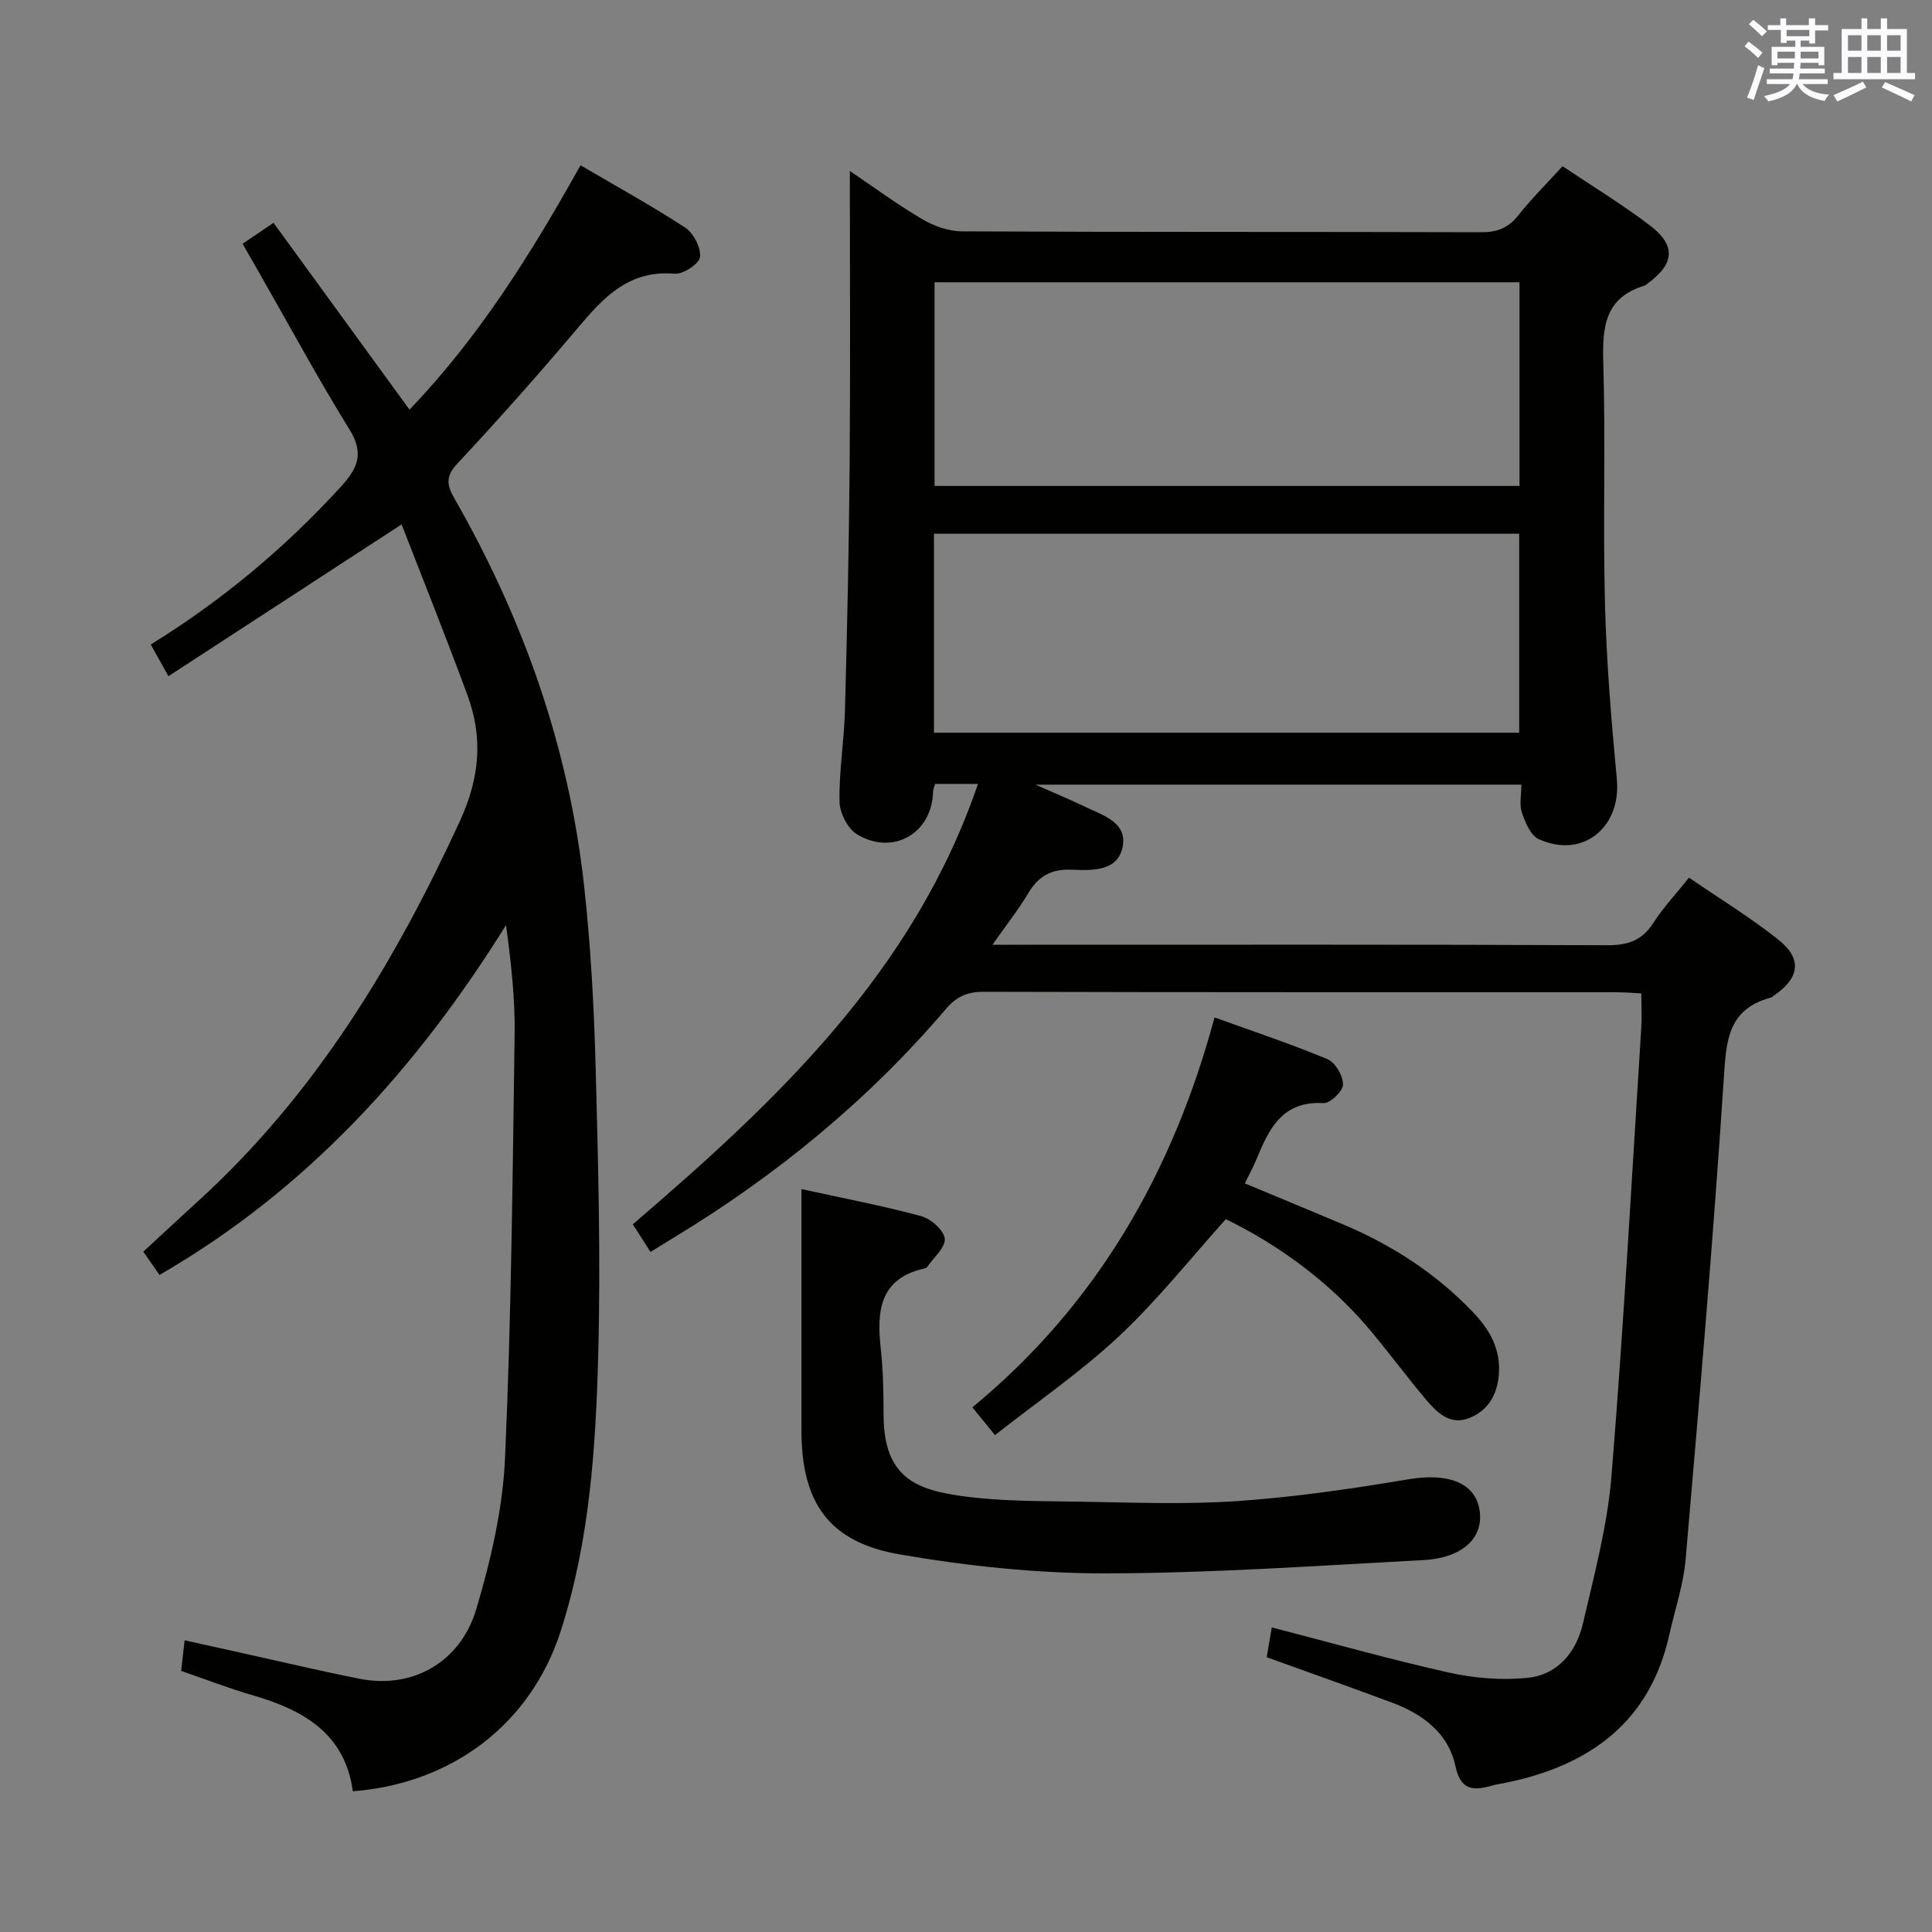 <svg enable-background="new 0 0 400 400" viewBox="0 0 400 400" xmlns="http://www.w3.org/2000/svg"><rect x="0" y="0" width="400" height="400" fill="#808080" stroke="none"/><g fill="#010100"><path d="m262.26 343.11c.35-2.04.67-3.95 1.05-6.17 12.38 3.2 24.48 6.63 36.73 9.36 5.25 1.17 10.89 1.61 16.23 1.08 6.23-.63 10.07-5.32 11.44-11.18 2.37-10.16 5.1-20.38 5.94-30.72 2.51-30.82 4.19-61.7 6.15-92.56.15-2.28.02-4.59.02-7.25-1.96-.09-3.58-.24-5.21-.24-43.66-.01-87.32.03-130.99-.09-3.34-.01-5.61 1.02-7.72 3.49-16.12 18.93-35.09 34.48-56.31 47.35-1.55.94-3.09 1.9-4.91 3.02-1.24-1.93-2.37-3.7-3.67-5.72 29.83-25.55 58.19-52.28 71.47-91.18-3.26 0-6.04 0-8.87 0-.18.65-.41 1.11-.42 1.57-.2 8.58-8.16 13.35-15.68 8.92-1.96-1.15-3.66-4.46-3.7-6.81-.12-6.29.96-12.58 1.13-18.89.46-16.97.83-33.95.97-50.93.16-20.14.04-40.27.04-60.76 4.69 3.16 9.67 6.84 14.98 9.97 2.42 1.43 5.47 2.52 8.24 2.53 35.83.17 71.66.07 107.49.18 3.29.01 5.59-.85 7.65-3.45 2.77-3.5 5.96-6.66 9.2-10.22 6.24 4.19 12.36 7.91 18.03 12.22 5.48 4.16 5.18 7.91-.28 11.97-.27.2-.53.46-.83.55-8.12 2.47-8.71 8.49-8.49 15.83.5 16.65-.08 33.33.35 49.99.32 12.12 1.31 24.24 2.46 36.32.95 10.04-7.08 16.6-16.2 12.43-1.67-.76-2.76-3.46-3.46-5.49-.56-1.63-.11-3.6-.11-5.78-33.23 0-66.15 0-100.61 0 4.14 1.84 7.16 3.07 10.08 4.49 3.67 1.78 8.86 3.21 8.02 8.17-.9 5.37-6.38 5.13-10.64 4.95-4.17-.17-6.85 1.34-8.94 4.86-2.01 3.39-4.48 6.5-7.41 10.68h6.73c40.16 0 80.32-.07 120.49.1 4.24.02 7.23-.92 9.58-4.58 2.05-3.2 4.7-6.01 7.41-9.41 6.24 4.28 12.62 8.18 18.44 12.79 5.05 3.99 4.5 7.92-.83 11.61-.27.19-.55.41-.86.49-8.86 2.46-9.05 9.14-9.56 16.89-2.18 33.15-5.03 66.26-7.89 99.37-.45 5.23-2.21 10.35-3.36 15.53-4 18.03-16.3 27-33.47 30.63-1.14.24-2.3.39-3.41.71-3.83 1.07-6.35.9-7.42-4.08-1.49-6.91-6.83-10.8-13.21-13.17-8.57-3.19-17.16-6.23-25.86-9.37zm-68.77-284.67v42.17h121.11c0-14.21 0-28.09 0-42.17-40.54 0-80.74 0-121.11 0zm121.04 93.26c0-14.1 0-27.65 0-41.2-40.6 0-80.8 0-121.16 0v41.2z"/><path d="m50.23 50.47c2.09-1.41 3.72-2.52 6.4-4.34 9.38 12.88 18.69 25.68 28.15 38.68 14.26-14.84 25.09-32.1 35.41-50.59 7.52 4.41 14.77 8.39 21.67 12.91 1.73 1.14 3.28 4.15 3.07 6.1-.16 1.39-3.5 3.59-5.26 3.44-10.42-.88-15.68 6.1-21.42 12.85-7.65 9-15.5 17.84-23.57 26.47-2.48 2.65-2.18 4.46-.57 7.26 14.2 24.81 23.59 51.31 26.78 79.77 1.42 12.7 2.1 25.52 2.44 38.3.53 19.8 1.06 39.63.52 59.41-.52 19.23-1.8 38.53-7.79 57.06-6.16 19.05-22.29 31.45-43.01 33.08-1.61-11.94-10.21-16.83-20.69-19.87-4.93-1.43-9.74-3.3-14.85-5.05.22-1.96.42-3.73.71-6.34 4.1.91 8.04 1.78 11.98 2.65 8.1 1.79 16.17 3.72 24.3 5.32 10.77 2.13 20.8-3.28 24.13-14.49 3-10.11 5.46-20.71 5.93-31.2 1.31-29.24 1.57-58.53 1.99-87.81.11-7.41-.75-14.82-1.78-22.55-18.45 29.61-41.14 54.76-71.75 72.43-1-1.44-2.03-2.91-3.35-4.82 3.91-3.61 7.77-7.2 11.66-10.75 24.01-21.97 40.38-49.06 53.87-78.36 4.16-9.04 4.83-17.31 1.56-26.17-4.41-11.95-9.15-23.78-13.61-35.29-16.57 10.79-32.3 21.03-48.28 31.43-1.66-2.98-2.61-4.68-3.66-6.56 14.77-9.13 27.73-19.96 39.27-32.57 3.55-3.88 4.99-6.94 1.87-11.97-6.47-10.44-12.31-21.27-18.41-31.94-1.15-2.02-2.3-4.03-3.71-6.49z"/><path d="m165.93 246.19c8.67 1.9 16.8 3.44 24.77 5.59 2.01.54 4.72 2.92 4.9 4.67.18 1.82-2.31 3.91-3.65 5.88-.09.13-.26.23-.42.26-9.38 2.04-10.05 8.77-9.18 16.59.51 4.61.57 9.28.59 13.93.05 12.99 7.06 15.38 16.41 16.66 7.87 1.08 15.92 1 23.89 1.13 11 .17 22.04.63 32.98-.12 11.87-.82 23.71-2.55 35.46-4.52 7.94-1.33 13.63.61 14.62 6.23 1.01 5.78-3.35 10.07-11.65 10.51-21.91 1.16-43.84 2.72-65.77 2.75-14.2.02-28.56-1.51-42.57-3.92-14.71-2.53-20.36-10.71-20.38-25.64-.01-16.32 0-32.64 0-50z"/><path d="m257.73 245.01c7.09 2.95 13.67 5.68 20.23 8.44 10.24 4.3 19.39 10.22 27.08 18.3 3.45 3.63 5.73 7.68 5.27 12.95-.37 4.21-2.3 7.4-6.16 8.91-3.98 1.56-6.68-1.21-8.95-3.89-4.19-4.94-8-10.21-12.22-15.13-7.87-9.16-18.15-16.82-29.19-22.17-7.31 8.12-14.14 16.76-22.09 24.21-7.84 7.35-16.8 13.49-25.7 20.5-1.73-2.13-2.93-3.61-4.68-5.76 25.74-21.19 41.47-48.6 50.14-80.72 8.27 2.99 15.95 5.53 23.4 8.65 1.61.68 3.21 3.45 3.2 5.25-.01 1.35-2.68 3.92-4.03 3.84-8.47-.51-11.27 5.24-13.85 11.52-.63 1.53-1.42 2.98-2.45 5.1z"/></g><path d="m361.2 9.6.8-1c.9.7 1.9 1.4 2.9 2.3l-.9 1.1c-1-1-2-1.8-2.8-2.4zm.5 10.6c.9-2.1 1.6-4.3 2.3-6.7.4.2.8.4 1.3.6-.7 2.1-1.5 4.3-2.2 6.6zm.4-15.2.9-.9c1 .8 2 1.6 2.8 2.4l-1 1c-.9-.9-1.8-1.7-2.7-2.5zm12.5-1.2h1.2v1.4h2.7v1.1h-2.7v2.7h-1.2v-.6h-1.8v1.3h4.9v3.8h-1.2v-.5h-3.7c0 .4-.1.9-.1 1.2h5.1v1h-5.2c0 .5-.1.9-.2 1.2h6v1h-5.2c1.1 1.3 2.9 2 5.5 2.2-.4.4-.7.8-.9 1.3-2.9-.5-4.8-1.6-5.7-3.5h-.1c-.8 1.7-2.7 2.9-5.9 3.6-.2-.4-.6-.8-.9-1.1 2.8-.6 4.6-1.4 5.4-2.5h-4.8v-1h5.3c.1-.3.2-.7.2-1.2h-4.9v-1h5c0-.4 0-.8.1-1.2h-3.5v.5h-1.2v-3.8h4.9v-1.3h-1.8v.5h-1.2v-2.7h-2.7v-1h2.6v-1.4h1.2v1.4h4.7v-1.4zm-6.6 8.3h3.6c0-.4 0-.9 0-1.4h-3.6zm1.9-4.6h4.7v-1.3h-4.7zm6.6 3.2h-3.7v1.4h3.7z" fill="#fbfafc"/><path d="m385.3 3.8h1.3v2.2h2.8v-2.2h1.3v2.2h4.1v9.1h1.7v1.3h-16.9v-1.3h1.7v-9.1h4.1v-2.2zm.4 13.1.7 1.2c-1.8.9-3.8 1.9-6 2.9-.2-.4-.5-.8-.8-1.3 2.3-1 4.3-1.9 6.1-2.8zm-3.1-6.4h2.8v-3.2h-2.8zm0 4.6h2.8v-3.3h-2.8zm4-4.6h2.8v-3.2h-2.8zm0 4.6h2.8v-3.3h-2.8zm3.7 1.9c2.1.9 4.1 1.8 6.1 2.7l-.7 1.3c-2.2-1.1-4.2-2-6.1-2.9zm3.2-9.7h-2.8v3.2h2.8zm-2.8 7.8h2.8v-3.3h-2.8z" fill="#fbfafc"/></svg>